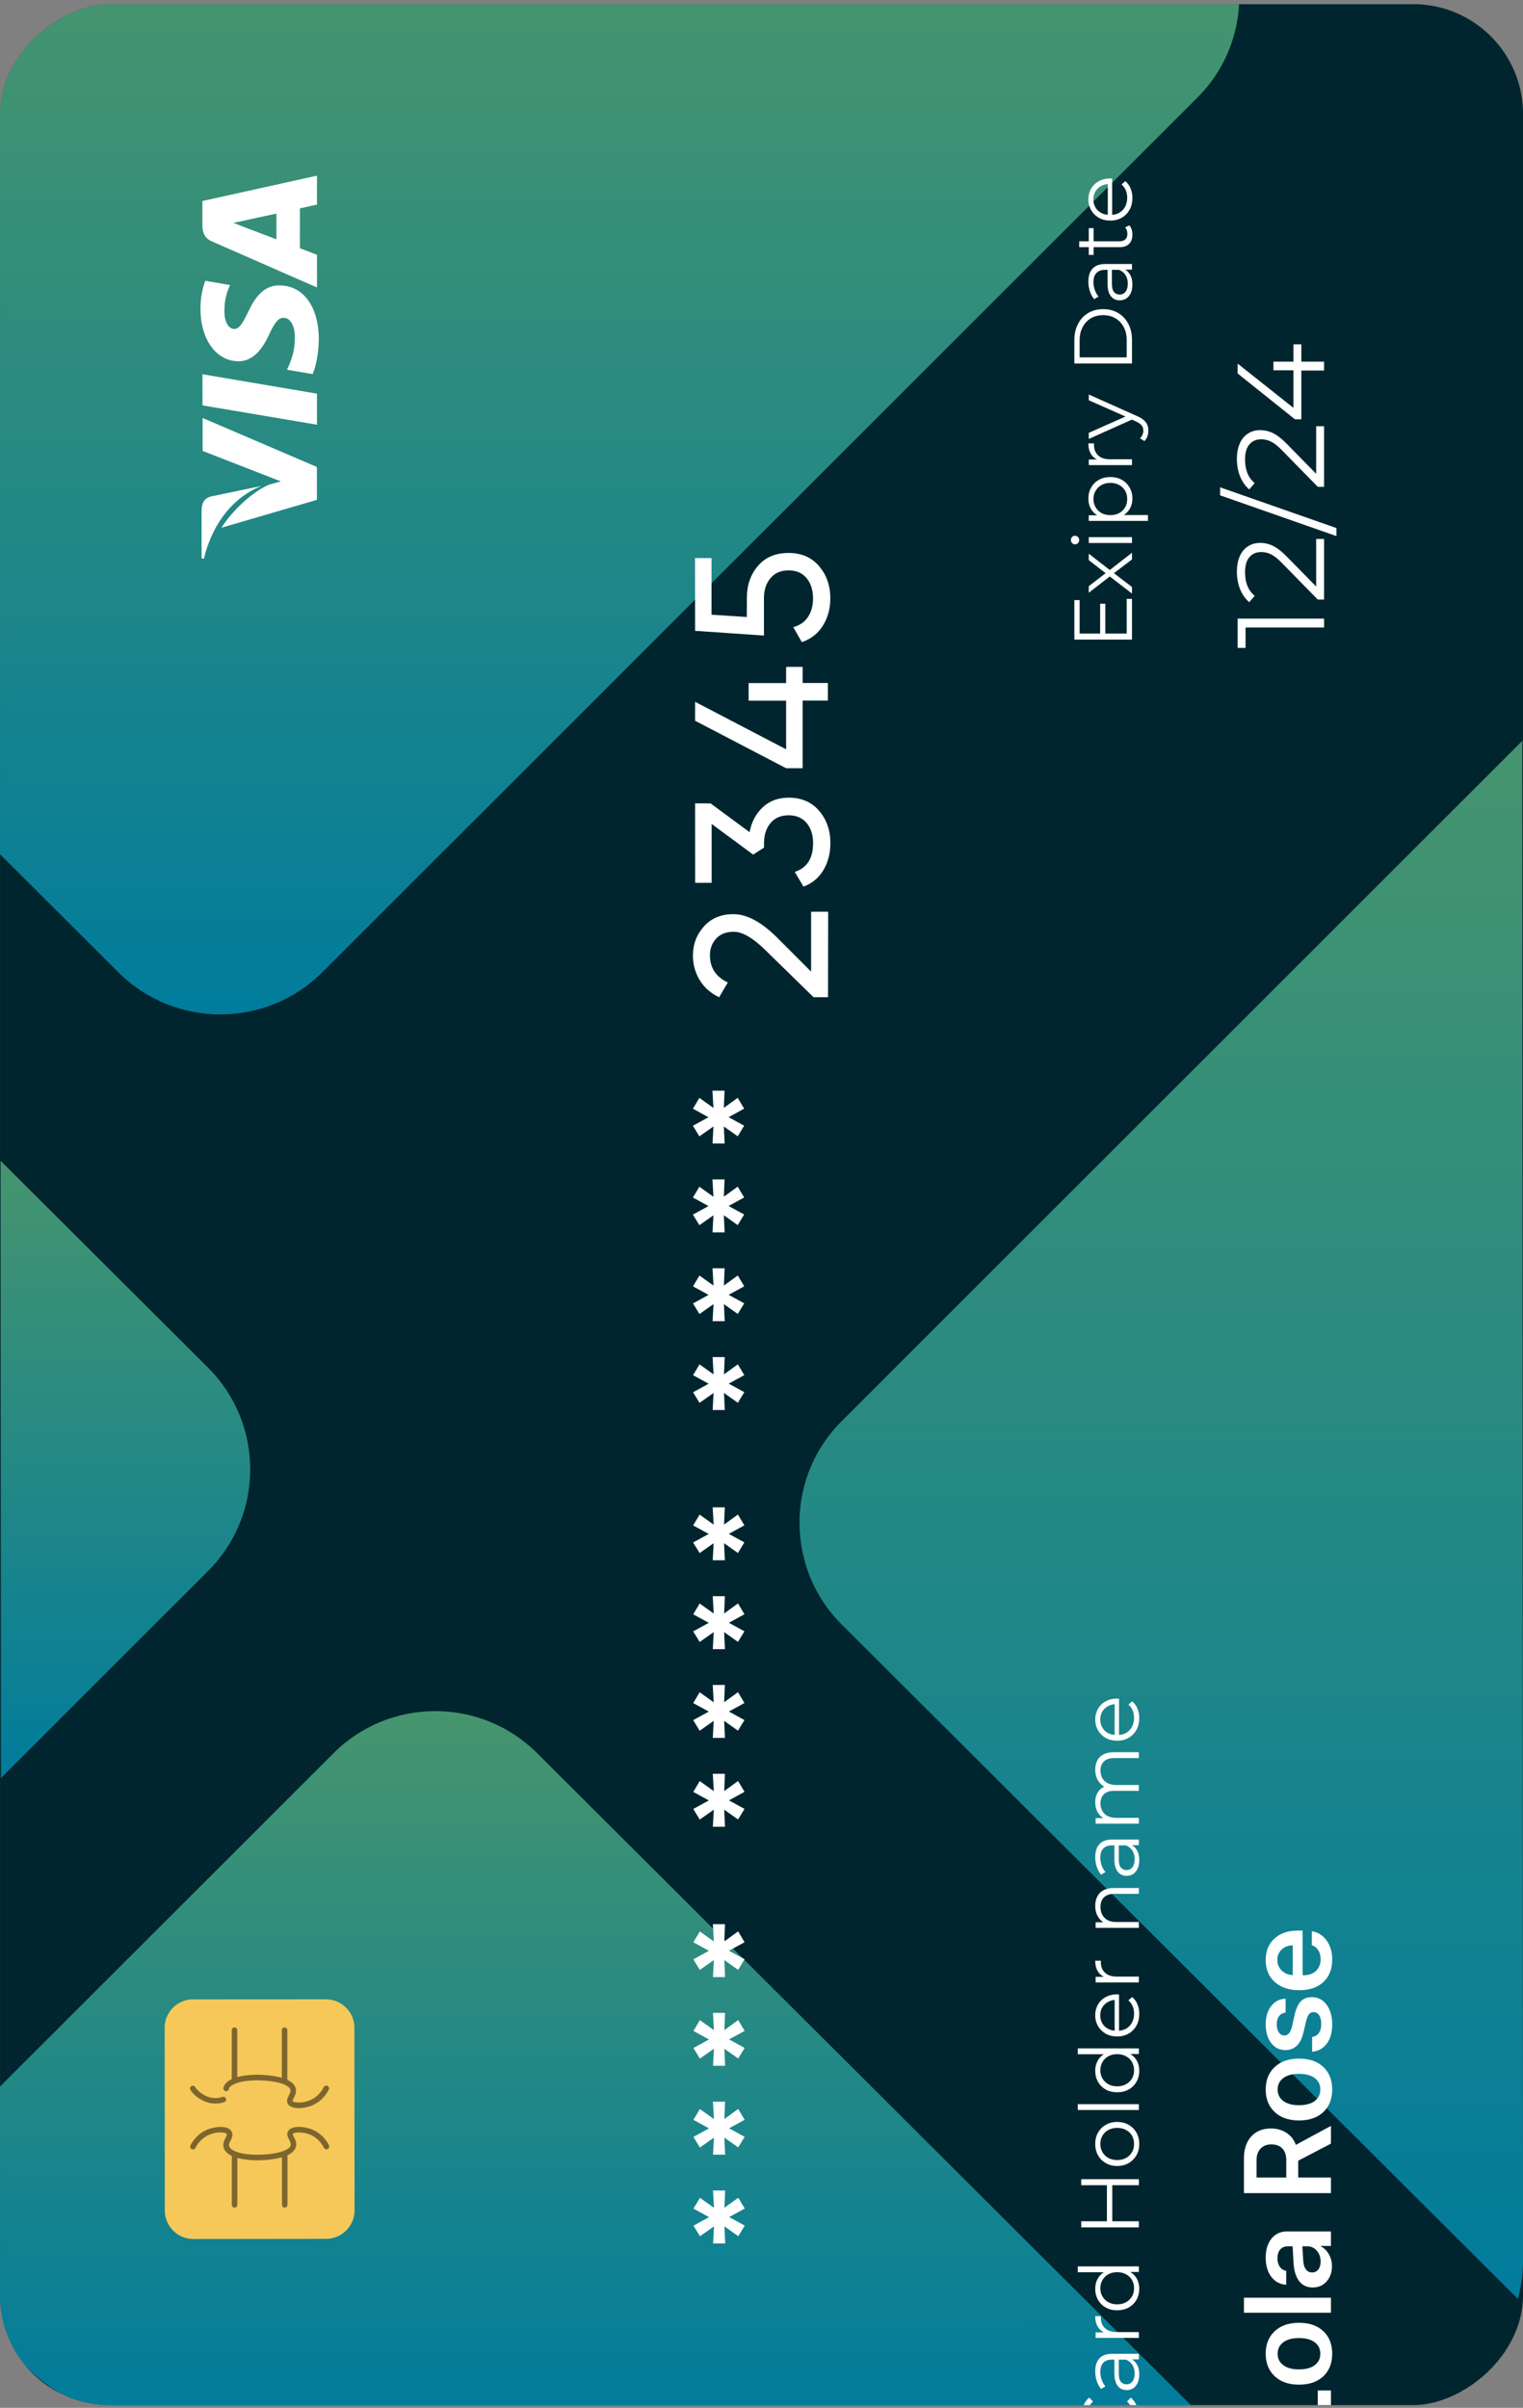 <svg width="222" height="351" viewBox="0 0 222 351" fill="none" xmlns="http://www.w3.org/2000/svg">
<rect x="0" y="0" width="222" height="351" fill="#808080" stroke="none"/>
<g clip-path="url(#clip0_271_159)">
<rect x="222.004" y="0.608" width="350" height="222" rx="16" transform="rotate(90 222.004 0.608)" fill="#00252E"/>
<path opacity="0.53" d="M221.889 108.002L222.004 329.566C222.004 331.487 221.743 333.357 221.251 335.122L122.712 236.834C119.763 233.9 117.86 230.318 117.054 226.548C115.527 219.802 117.41 212.419 122.702 207.156L221.889 108.002Z" fill="url(#paint0_linear_271_159)"/>
<path opacity="0.53" d="M78.314 255.587L174.5 351.524L19.162 351.608C7.584 351.618 -1.807 342.241 -1.818 330.691L-1.828 305.994L48.592 255.597C56.78 247.389 70.104 247.379 78.314 255.587Z" fill="url(#paint1_linear_271_159)"/>
<path opacity="0.53" d="M0.088 169.217L30.302 199.344C38.523 207.531 38.533 220.836 30.323 229.023L0.14 259.192L0.088 169.217Z" fill="url(#paint2_linear_271_159)"/>
<path opacity="0.53" d="M19.963 -1.298L180.635 -1.381C180.855 4.247 178.826 9.959 174.506 14.262L46.998 141.716C38.798 149.924 25.464 149.934 17.254 141.737L-0.943 123.587L-0.996 19.65C-0.996 15.525 0.207 11.651 2.299 8.414C6.011 2.566 12.527 -1.298 19.963 -1.298Z" fill="url(#paint3_linear_271_159)"/>
<path d="M29.502 29.304L29.502 32.805C29.502 33.9 29.806 34.723 30.883 35.189L46.206 41.909L46.206 37.14C46.206 37.14 44.151 36.349 43.716 36.186L43.716 30.377C44.292 30.236 46.206 29.824 46.206 29.824L46.206 25.608L29.502 29.304ZM40.29 34.886C39.333 34.517 35.603 33.108 35.603 33.108C35.603 33.108 34.624 32.718 34.026 32.49L35.461 32.187C35.461 32.187 39.442 31.309 40.29 31.136L40.29 34.886Z" fill="white"/>
<path d="M34.145 47.957C34.918 47.968 35.44 46.982 36.212 45.399C37.408 42.787 38.844 41.573 40.758 41.606C44.227 41.627 46.467 44.727 46.467 49.485C46.446 51.523 46.032 53.474 45.575 54.536L41.834 53.897L42.095 53.322C42.715 51.837 42.976 50.862 42.976 49.052C42.976 47.751 42.465 46.353 41.345 46.331C40.605 46.32 40.083 46.927 39.268 48.683C38.474 50.417 37.136 52.694 34.744 52.661C31.503 52.639 29.219 49.474 29.219 44.998C29.219 43.242 29.589 41.822 29.926 40.934L33.536 41.551L33.352 41.963C33.014 42.809 32.699 43.882 32.71 45.367C32.699 47.133 33.45 47.957 34.145 47.957Z" fill="white"/>
<path d="M29.513 54.558L46.206 57.387L46.206 61.917L42.965 61.364L37.636 60.465L29.523 59.099L29.513 54.558Z" fill="white"/>
<path d="M38.115 70.838C34.254 72.355 31.046 75.975 29.719 81.448L29.382 81.394L29.382 74.36C29.426 73.406 29.719 72.637 30.741 72.376L38.115 70.838Z" fill="white"/>
<path d="M29.534 60.931L46.195 68.074L46.195 72.864L32.275 76.929C34.156 74.013 37.136 71.531 39.203 70.653L40.932 70.176L29.534 65.732L29.534 60.931Z" fill="white"/>
<path d="M28.148 291.459L47.506 291.448C49.79 291.448 51.66 293.313 51.66 295.578L51.682 322.219C51.682 324.506 49.811 326.37 47.538 326.37L28.18 326.392C25.886 326.392 24.026 324.528 24.026 322.252L24.004 295.6C24.004 293.323 25.853 291.459 28.148 291.459Z" fill="#F6C859"/>
<path d="M47.984 312.92C47.984 313.071 47.908 313.212 47.767 313.277C47.571 313.375 47.321 313.299 47.223 313.104C46.919 312.518 46.353 311.727 45.385 311.261C44.145 310.676 42.797 310.828 42.677 311.077C42.645 311.142 42.775 311.38 42.851 311.532C43.047 311.912 43.319 312.443 43.101 313.05C42.895 313.646 42.362 313.938 42.101 314.079C40.415 315.001 36.043 315.282 33.868 314.318C33.15 313.993 32.715 313.559 32.585 313.017C32.454 312.464 32.683 312.009 32.879 311.651C33.031 311.359 33.096 311.207 33.042 311.109C32.813 310.73 31.421 310.741 30.323 311.272C29.344 311.738 28.779 312.529 28.485 313.115C28.387 313.31 28.137 313.396 27.941 313.288C27.745 313.19 27.658 312.941 27.767 312.746C28.126 312.052 28.8 311.099 29.986 310.546C31.149 309.993 33.161 309.733 33.749 310.698C34.042 311.185 33.803 311.651 33.618 312.02C33.477 312.302 33.335 312.573 33.401 312.833C33.488 313.19 33.89 313.429 34.216 313.581C36.119 314.426 40.252 314.177 41.731 313.375C41.981 313.234 42.253 313.071 42.351 312.789C42.449 312.518 42.329 312.258 42.144 311.901C41.959 311.543 41.764 311.153 41.959 310.73C42.405 309.82 44.352 309.885 45.744 310.535C46.929 311.099 47.604 312.042 47.963 312.735C47.974 312.8 47.984 312.865 47.984 312.92Z" fill="#7D662D"/>
<path d="M34.597 314.144L34.597 321.417C34.597 321.645 34.412 321.818 34.194 321.818C33.977 321.818 33.792 321.645 33.792 321.428L33.792 314.155C33.792 313.928 33.977 313.754 34.194 313.754C34.412 313.743 34.597 313.917 34.597 314.144Z" fill="#7D662D"/>
<path d="M41.905 314.144L41.905 321.417C41.905 321.645 41.72 321.818 41.503 321.818C41.274 321.818 41.1 321.634 41.1 321.417L41.1 314.144C41.1 313.917 41.285 313.743 41.503 313.743C41.72 313.733 41.905 313.917 41.905 314.144Z" fill="#7D662D"/>
<path d="M47.974 304.433C47.974 304.498 47.963 304.563 47.93 304.617C47.571 305.311 46.897 306.265 45.711 306.818C44.319 307.479 42.373 307.533 41.927 306.633C41.72 306.211 41.927 305.81 42.101 305.463C42.286 305.094 42.405 304.834 42.307 304.574C42.199 304.271 41.883 304.097 41.688 303.989C40.209 303.187 36.065 302.948 34.173 303.794C33.846 303.945 33.433 304.184 33.357 304.541C33.303 304.758 33.085 304.899 32.868 304.845C32.65 304.791 32.52 304.574 32.563 304.357C32.694 303.815 33.118 303.382 33.836 303.057C36.011 302.081 40.393 302.363 42.068 303.284C42.329 303.425 42.862 303.718 43.069 304.314C43.286 304.921 43.014 305.452 42.819 305.831C42.742 305.983 42.623 306.221 42.645 306.286C42.764 306.525 44.113 306.688 45.352 306.091C46.331 305.625 46.897 304.834 47.191 304.249C47.288 304.054 47.538 303.967 47.734 304.075C47.897 304.14 47.974 304.281 47.974 304.433Z" fill="#7D662D"/>
<path d="M32.965 306.059C32.965 306.232 32.857 306.384 32.694 306.438C30.084 307.305 28.072 305.278 27.745 304.628C27.637 304.433 27.724 304.184 27.919 304.086C28.115 303.989 28.365 304.064 28.463 304.26C28.615 304.552 30.214 306.416 32.433 305.679C32.65 305.604 32.879 305.723 32.944 305.94C32.965 305.972 32.965 306.015 32.965 306.059Z" fill="#7D662D"/>
<path d="M34.586 295.946L34.586 303.219C34.586 303.447 34.401 303.62 34.184 303.62C33.966 303.62 33.781 303.436 33.781 303.219L33.781 295.946C33.781 295.719 33.966 295.545 34.184 295.545C34.401 295.545 34.586 295.73 34.586 295.946Z" fill="#7D662D"/>
<path d="M41.883 295.946L41.883 303.219C41.883 303.447 41.698 303.62 41.481 303.62C41.253 303.62 41.079 303.436 41.079 303.219L41.079 295.946C41.079 295.719 41.263 295.545 41.481 295.545C41.709 295.545 41.883 295.719 41.883 295.946Z" fill="#7D662D"/>
<path d="M103.933 319.319L105.7 319.319L105.596 321.836L107.614 320.374L108.555 321.951L106.286 323.194L108.555 324.436L107.614 325.982L105.596 324.551L105.711 327.037L103.943 327.037L104.079 324.551L102.029 325.992L101.088 324.447L103.357 323.204L101.088 321.961L102.029 320.385L104.079 321.847L103.933 319.319Z" fill="white"/>
<path d="M103.922 306.38L105.69 306.38L105.585 308.897L107.603 307.435L108.545 309.012L106.275 310.255L108.545 311.497L107.603 313.043L105.585 311.612L105.7 314.098L103.933 314.098L104.069 311.612L102.019 313.053L101.077 311.508L103.347 310.265L101.077 309.022L102.019 307.446L104.069 308.908L103.922 306.38Z" fill="white"/>
<path d="M103.922 293.432L105.69 293.432L105.585 295.938L107.604 294.476L108.545 296.053L106.275 297.295L108.545 298.538L107.604 300.084L105.585 298.653L105.7 301.138L103.933 301.138L104.069 298.653L102.019 300.094L101.077 298.549L103.347 297.306L101.077 296.063L102.019 294.486L104.069 295.948L103.922 293.432Z" fill="white"/>
<path d="M103.912 280.493L105.679 280.493L105.575 283.01L107.593 281.548L108.534 283.125L106.265 284.367L108.534 285.61L107.593 287.155L105.575 285.725L105.69 288.21L103.922 288.21L104.058 285.725L102.008 287.166L101.067 285.62L103.337 284.378L101.067 283.135L102.008 281.558L104.058 283.02L103.912 280.493Z" fill="white"/>
<path d="M103.901 258.574L105.669 258.574L105.564 261.091L107.583 259.629L108.524 261.205L106.254 262.448L108.524 263.691L107.583 265.236L105.564 263.806L105.679 266.291L103.912 266.291L104.048 263.806L101.998 265.247L101.057 263.701L103.326 262.459L101.057 261.216L101.998 259.639L104.048 261.101L103.901 258.574Z" fill="white"/>
<path d="M103.891 245.625L105.658 245.625L105.554 248.141L107.572 246.679L108.513 248.256L106.244 249.499L108.513 250.742L107.572 252.287L105.554 250.856L105.669 253.342L103.901 253.342L104.037 250.856L101.987 252.298L101.046 250.752L103.316 249.509L101.046 248.267L101.987 246.69L104.037 248.152L103.891 245.625Z" fill="white"/>
<path d="M103.891 232.686L105.658 232.686L105.554 235.203L107.572 233.741L108.513 235.318L106.244 236.561L108.513 237.803L107.572 239.349L105.554 237.918L105.669 240.404L103.901 240.404L104.037 237.918L101.987 239.359L101.046 237.814L103.316 236.571L101.046 235.328L101.987 233.752L104.037 235.214L103.891 232.686Z" fill="white"/>
<path d="M103.88 219.737L105.648 219.737L105.543 222.243L107.562 220.781L108.503 222.358L106.233 223.601L108.503 224.843L107.562 226.389L105.543 224.958L105.658 227.444L103.891 227.444L104.027 224.958L101.977 226.399L101.036 224.854L103.305 223.611L101.036 222.368L101.977 220.792L104.027 222.254L103.88 219.737Z" fill="white"/>
<path d="M103.87 197.828L105.637 197.828L105.533 200.345L107.551 198.883L108.492 200.46L106.223 201.702L108.492 202.945L107.551 204.491L105.533 203.06L105.648 205.545L103.88 205.545L104.016 203.06L101.966 204.501L101.025 202.956L103.295 201.713L101.025 200.47L101.966 198.893L104.016 200.355L103.87 197.828Z" fill="white"/>
<path d="M103.859 184.879L105.627 184.879L105.522 187.396L107.541 185.934L108.482 187.511L106.213 188.753L108.482 189.996L107.541 191.541L105.522 190.111L105.637 192.596L103.87 192.596L104.006 190.111L101.956 191.552L101.015 190.006L103.284 188.764L101.015 187.521L101.956 185.944L104.006 187.406L103.859 184.879Z" fill="white"/>
<path d="M103.849 171.93L105.616 171.93L105.512 174.447L107.53 172.985L108.472 174.562L106.202 175.804L108.472 177.047L107.53 178.592L105.512 177.162L105.627 179.647L103.859 179.647L103.995 177.162L101.945 178.603L101.004 177.057L103.274 175.815L101.004 174.572L101.945 172.995L103.995 174.457L103.849 171.93Z" fill="white"/>
<path d="M103.849 158.992L105.616 158.992L105.512 161.498L107.53 160.036L108.472 161.613L106.202 162.856L108.472 164.098L107.53 165.644L105.512 164.213L105.627 166.698L103.859 166.698L103.995 164.213L101.945 165.654L101.004 164.109L103.274 162.866L101.004 161.623L101.945 160.046L103.995 161.508L103.849 158.992Z" fill="white"/>
<path d="M120.697 145.374L118.595 145.374L111.63 138.566C109.8 136.749 108.241 135.83 106.934 135.83C105.846 135.83 104.999 136.164 104.393 136.822C103.786 137.48 103.483 138.294 103.483 139.255C103.483 141.082 104.351 142.398 106.087 143.223L104.822 145.374C103.567 144.769 102.615 143.923 101.977 142.847C101.328 141.772 101.004 140.581 101.004 139.276C101.004 137.657 101.538 136.247 102.604 135.057C103.671 133.856 105.114 133.261 106.913 133.261C108.869 133.261 111.002 134.409 113.303 136.707L118.229 141.636L118.229 132.906L120.718 132.906L120.697 145.374Z" fill="white"/>
<path d="M109.267 121.314C109.538 119.842 110.176 118.63 111.17 117.69C112.164 116.75 113.429 116.281 114.956 116.281C116.838 116.281 118.324 116.928 119.411 118.212C120.499 119.497 121.043 121.063 121.043 122.901C121.043 124.374 120.708 125.679 120.039 126.817C119.369 127.956 118.397 128.77 117.121 129.25L115.845 127.099C117.633 126.525 118.522 125.126 118.522 122.901C118.522 121.711 118.208 120.729 117.581 119.977C116.953 119.225 116.075 118.849 114.956 118.849C113.837 118.849 112.948 119.225 112.32 119.977C111.682 120.729 111.369 121.711 111.369 122.901L111.369 123.559L109.789 124.583L103.734 120.113L103.734 128.697L101.329 128.697L101.318 117.106L103.577 117.116L109.267 121.314Z" fill="white"/>
<path d="M114.59 97.212L116.995 97.212L116.995 99.562L120.677 99.562L120.677 102.131L116.995 102.131L116.995 111.989L114.59 111.989L101.318 105.065L101.318 102.308L114.59 109.232L114.59 102.141L109.12 102.141L109.12 99.572L114.59 99.572L114.59 97.212Z" fill="white"/>
<path d="M108.869 87.124C108.869 85.297 109.403 83.762 110.48 82.498C111.557 81.235 113.042 80.608 114.945 80.608C116.828 80.608 118.313 81.256 119.401 82.54C120.488 83.825 121.032 85.391 121.032 87.229C121.032 88.701 120.677 90.017 119.965 91.176C119.254 92.335 118.229 93.15 116.88 93.609L115.636 91.427C116.577 91.166 117.288 90.675 117.78 89.933C118.271 89.192 118.512 88.294 118.512 87.229C118.512 86.017 118.198 85.025 117.571 84.273C116.943 83.522 116.065 83.146 114.945 83.146C113.826 83.146 112.937 83.522 112.31 84.284C111.672 85.036 111.358 86.007 111.358 87.187L111.358 92.649L101.318 91.959L101.308 81.36L103.713 81.36L103.713 89.61L108.859 89.944L108.869 87.124Z" fill="white"/>
<path d="M193.004 91.476L180.944 91.476L181.556 90.9L181.556 94.446L180.404 94.446L180.404 90.18L193.004 90.18L193.004 91.476ZM193.004 87.402L192.086 87.402L186.956 82.164C186.488 81.684 186.08 81.324 185.732 81.084C185.372 80.844 185.036 80.682 184.724 80.598C184.412 80.514 184.118 80.472 183.842 80.472C183.11 80.472 182.534 80.724 182.114 81.228C181.694 81.72 181.484 82.452 181.484 83.424C181.484 84.168 181.598 84.828 181.826 85.404C182.054 85.968 182.408 86.454 182.888 86.862L182.096 87.78C181.52 87.288 181.076 86.658 180.764 85.89C180.452 85.122 180.296 84.264 180.296 83.316C180.296 82.464 180.434 81.726 180.71 81.102C180.974 80.478 181.364 79.998 181.88 79.662C182.396 79.314 183.002 79.14 183.698 79.14C184.106 79.14 184.508 79.2 184.904 79.32C185.3 79.428 185.72 79.632 186.164 79.932C186.596 80.22 187.088 80.646 187.64 81.21L192.356 86.016L191.852 86.376L191.852 78.564L193.004 78.564L193.004 87.402ZM194.804 78.148L177.848 72.208L177.848 71.038L194.804 76.978L194.804 78.148ZM193.004 70.966L192.086 70.966L186.956 65.728C186.488 65.249 186.08 64.888 185.732 64.648C185.372 64.409 185.036 64.246 184.724 64.162C184.412 64.079 184.118 64.037 183.842 64.037C183.11 64.037 182.534 64.288 182.114 64.793C181.694 65.284 181.484 66.016 181.484 66.989C181.484 67.733 181.598 68.392 181.826 68.969C182.054 69.532 182.408 70.019 182.888 70.427L182.096 71.344C181.52 70.853 181.076 70.222 180.764 69.454C180.452 68.686 180.296 67.829 180.296 66.88C180.296 66.028 180.434 65.29 180.71 64.666C180.974 64.043 181.364 63.562 181.88 63.227C182.396 62.879 183.002 62.705 183.698 62.705C184.106 62.705 184.508 62.764 184.904 62.885C185.3 62.992 185.72 63.197 186.164 63.496C186.596 63.785 187.088 64.21 187.64 64.775L192.356 69.581L191.852 69.941L191.852 62.129L193.004 62.129L193.004 70.966ZM189.692 61.122L188.756 61.122L180.404 54.444L180.404 53.004L188.756 59.628L188.54 60.33L188.54 50.196L189.692 50.196L189.692 61.122ZM193.004 54.012L189.692 54.012L188.54 53.976L185.624 53.976L185.624 52.716L193.004 52.716L193.004 54.012Z" fill="white"/>
<path d="M160.36 92.448L160.36 88.008L161.116 88.008L161.116 92.448L160.36 92.448ZM164.236 92.352L164.236 87.3L165.004 87.3L165.004 93.24L156.604 93.24L156.604 87.48L157.372 87.48L157.372 92.352L164.236 92.352ZM165.004 86.528L161.548 83.864L161.968 83.876L158.704 86.408L158.704 85.448L161.404 83.372L161.392 83.732L158.704 81.656L158.704 80.72L162.004 83.276L161.548 83.264L165.004 80.576L165.004 81.548L162.124 83.744L162.172 83.408L165.004 85.568L165.004 86.528ZM165.004 79.158L158.704 79.158L158.704 78.306L165.004 78.306L165.004 79.158ZM157.312 78.726C157.312 78.902 157.252 79.05 157.132 79.17C157.012 79.29 156.868 79.35 156.7 79.35C156.532 79.35 156.392 79.29 156.28 79.17C156.16 79.05 156.1 78.902 156.1 78.726C156.1 78.55 156.156 78.402 156.268 78.282C156.38 78.162 156.52 78.102 156.688 78.102C156.864 78.102 157.012 78.162 157.132 78.282C157.252 78.394 157.312 78.542 157.312 78.726ZM165.064 72.683C165.064 73.228 164.94 73.719 164.692 74.159C164.436 74.6 164.072 74.951 163.6 75.216C163.12 75.472 162.536 75.6 161.848 75.6C161.16 75.6 160.58 75.472 160.108 75.216C159.628 74.96 159.264 74.612 159.016 74.171C158.768 73.731 158.644 73.236 158.644 72.683C158.644 72.084 158.78 71.547 159.052 71.076C159.316 70.596 159.692 70.219 160.18 69.948C160.66 69.675 161.216 69.54 161.848 69.54C162.488 69.54 163.048 69.675 163.528 69.948C164.008 70.219 164.384 70.596 164.656 71.076C164.928 71.547 165.064 72.084 165.064 72.683ZM167.332 75.936L158.704 75.936L158.704 75.12L160.6 75.12L161.86 75.204L163.132 75.084L167.332 75.084L167.332 75.936ZM164.308 72.743C164.308 72.296 164.208 71.895 164.008 71.543C163.8 71.192 163.512 70.912 163.144 70.704C162.768 70.496 162.336 70.391 161.848 70.391C161.36 70.391 160.932 70.496 160.564 70.704C160.196 70.912 159.908 71.192 159.7 71.543C159.492 71.895 159.388 72.296 159.388 72.743C159.388 73.192 159.492 73.596 159.7 73.956C159.908 74.308 160.196 74.588 160.564 74.796C160.932 74.996 161.36 75.096 161.848 75.096C162.336 75.096 162.768 74.996 163.144 74.796C163.512 74.588 163.8 74.308 164.008 73.956C164.208 73.596 164.308 73.192 164.308 72.743ZM165.004 67.803L158.704 67.803L158.704 66.987L160.42 66.987L160.12 67.071C159.64 66.895 159.276 66.599 159.028 66.183C158.772 65.767 158.644 65.251 158.644 64.635L159.472 64.635C159.472 64.667 159.472 64.699 159.472 64.731C159.464 64.763 159.46 64.795 159.46 64.827C159.46 65.491 159.664 66.011 160.072 66.387C160.472 66.763 161.044 66.951 161.788 66.951L165.004 66.951L165.004 67.803ZM167.392 62.763C167.392 63.059 167.344 63.343 167.248 63.614C167.152 63.879 167.008 64.106 166.816 64.299L166.18 63.903C166.332 63.742 166.448 63.571 166.528 63.386C166.616 63.194 166.66 62.983 166.66 62.751C166.66 62.471 166.58 62.23 166.42 62.031C166.268 61.822 165.996 61.627 165.604 61.443L164.68 61.035L164.548 60.938L158.704 58.346L158.704 57.507L165.76 60.663C166.168 60.839 166.492 61.035 166.732 61.251C166.972 61.459 167.14 61.687 167.236 61.934C167.34 62.182 167.392 62.459 167.392 62.763ZM165.184 61.083L158.704 63.986L158.704 63.099L164.488 60.531L165.184 61.083ZM165.004 52.986L156.604 52.986L156.604 49.566C156.604 48.67 156.784 47.886 157.144 47.214C157.496 46.534 157.988 46.006 158.62 45.63C159.252 45.254 159.98 45.066 160.804 45.066C161.628 45.066 162.356 45.254 162.988 45.63C163.62 46.006 164.116 46.534 164.476 47.214C164.828 47.886 165.004 48.67 165.004 49.566L165.004 52.986ZM164.236 52.098L164.236 49.614C164.236 48.87 164.092 48.226 163.804 47.682C163.508 47.13 163.104 46.702 162.592 46.398C162.072 46.094 161.476 45.942 160.804 45.942C160.124 45.942 159.528 46.094 159.016 46.398C158.504 46.702 158.104 47.13 157.816 47.682C157.52 48.226 157.372 48.87 157.372 49.614L157.372 52.098L164.236 52.098ZM165.004 39.304L163.612 39.304L163.384 39.34L161.056 39.34C160.52 39.34 160.108 39.492 159.82 39.796C159.532 40.092 159.388 40.536 159.388 41.128C159.388 41.536 159.456 41.924 159.592 42.292C159.728 42.66 159.908 42.972 160.132 43.228L159.496 43.612C159.224 43.292 159.016 42.908 158.872 42.46C158.72 42.012 158.644 41.54 158.644 41.044C158.644 40.228 158.848 39.6 159.256 39.16C159.656 38.712 160.268 38.488 161.092 38.488L165.004 38.488L165.004 39.304ZM165.064 41.476C165.064 41.948 164.988 42.36 164.836 42.712C164.676 43.056 164.46 43.32 164.188 43.504C163.908 43.688 163.588 43.78 163.228 43.78C162.9 43.78 162.604 43.704 162.34 43.552C162.068 43.392 161.852 43.136 161.692 42.784C161.524 42.424 161.44 41.944 161.44 41.344L161.44 39.172L162.076 39.172L162.076 41.32C162.076 41.928 162.184 42.352 162.4 42.592C162.616 42.824 162.884 42.94 163.204 42.94C163.564 42.94 163.852 42.8 164.068 42.52C164.284 42.24 164.392 41.848 164.392 41.344C164.392 40.864 164.284 40.452 164.068 40.108C163.844 39.756 163.524 39.5 163.108 39.34L163.696 39.148C164.112 39.308 164.444 39.588 164.692 39.988C164.94 40.38 165.064 40.876 165.064 41.476ZM165.064 34.182C165.064 34.774 164.904 35.23 164.584 35.55C164.264 35.87 163.812 36.03 163.228 36.03L157.312 36.03L157.312 35.178L163.18 35.178C163.548 35.178 163.832 35.086 164.032 34.902C164.232 34.71 164.332 34.438 164.332 34.086C164.332 33.71 164.224 33.398 164.008 33.15L164.62 32.85C164.772 33.018 164.884 33.222 164.956 33.462C165.028 33.694 165.064 33.934 165.064 34.182ZM159.412 37.158L158.704 37.158L158.704 33.258L159.412 33.258L159.412 37.158ZM165.064 28.846C165.064 29.502 164.928 30.078 164.656 30.573C164.376 31.07 163.996 31.457 163.516 31.738C163.028 32.017 162.472 32.157 161.848 32.157C161.224 32.157 160.672 32.026 160.192 31.762C159.712 31.489 159.336 31.122 159.064 30.657C158.784 30.186 158.644 29.657 158.644 29.073C158.644 28.482 158.78 27.957 159.052 27.502C159.316 27.038 159.692 26.674 160.18 26.41C160.66 26.145 161.216 26.014 161.848 26.014C161.888 26.014 161.932 26.017 161.98 26.026C162.02 26.026 162.064 26.026 162.112 26.026L162.112 31.509L161.476 31.509L161.476 26.482L161.728 26.817C161.272 26.817 160.868 26.918 160.516 27.117C160.156 27.309 159.876 27.573 159.676 27.91C159.476 28.245 159.376 28.634 159.376 29.073C159.376 29.506 159.476 29.893 159.676 30.238C159.876 30.581 160.156 30.849 160.516 31.041C160.876 31.233 161.288 31.329 161.752 31.329L161.884 31.329C162.364 31.329 162.788 31.226 163.156 31.017C163.516 30.802 163.8 30.506 164.008 30.13C164.208 29.745 164.308 29.309 164.308 28.822C164.308 28.438 164.24 28.081 164.104 27.753C163.968 27.418 163.76 27.13 163.48 26.89L164.032 26.41C164.368 26.689 164.624 27.041 164.8 27.465C164.976 27.881 165.064 28.341 165.064 28.846Z" fill="white"/>
<path d="M192.088 348.467L194.004 348.467L194.004 356.492L181.322 356.492L181.322 354.224L192.088 354.224L192.088 348.467ZM192.897 339.828C193.758 340.642 194.189 341.738 194.189 343.115C194.189 344.492 193.758 345.587 192.897 346.402C192.03 347.216 190.846 347.624 189.346 347.624C187.852 347.624 186.671 347.213 185.804 346.393C184.931 345.573 184.494 344.48 184.494 343.115C184.494 341.744 184.931 340.651 185.804 339.836C186.671 339.016 187.852 338.606 189.346 338.606C190.846 338.606 192.03 339.013 192.897 339.828ZM191.64 344.785C192.185 344.375 192.457 343.818 192.457 343.115C192.457 342.412 192.185 341.855 191.64 341.445C191.095 341.035 190.33 340.83 189.346 340.83C188.367 340.83 187.606 341.035 187.061 341.445C186.51 341.855 186.235 342.412 186.235 343.115C186.235 343.812 186.51 344.369 187.061 344.785C187.606 345.195 188.367 345.4 189.346 345.4C190.33 345.4 191.095 345.195 191.64 344.785ZM194.004 337.138L181.322 337.138L181.322 334.95L194.004 334.95L194.004 337.138ZM192.501 329.685C192.501 329.058 192.317 328.531 191.948 328.103C191.573 327.669 191.107 327.453 190.55 327.453L189.838 327.453L189.97 329.606C190.005 330.133 190.137 330.543 190.366 330.836C190.588 331.124 190.884 331.267 191.253 331.267C191.634 331.267 191.939 331.124 192.167 330.836C192.39 330.543 192.501 330.16 192.501 329.685ZM194.154 330.344C194.154 331.252 193.893 332 193.371 332.585C192.85 333.166 192.173 333.456 191.341 333.456C190.515 333.456 189.862 333.151 189.381 332.542C188.901 331.926 188.625 331.05 188.555 329.914L188.414 327.453L187.746 327.453C187.26 327.453 186.882 327.608 186.613 327.918C186.343 328.223 186.208 328.648 186.208 329.193C186.208 329.703 186.323 330.119 186.551 330.441C186.78 330.763 187.09 330.959 187.483 331.03L187.483 333.06C186.598 333.013 185.88 332.635 185.329 331.926C184.773 331.211 184.494 330.271 184.494 329.105C184.494 327.951 184.776 327.028 185.338 326.336C185.901 325.639 186.651 325.291 187.588 325.291L194.004 325.291L194.004 327.4L192.519 327.4L192.519 327.444C193.017 327.708 193.415 328.106 193.714 328.639C194.007 329.172 194.154 329.741 194.154 330.344ZM183.159 317.433L187.492 317.433L187.492 314.875C187.492 314.155 187.301 313.595 186.92 313.197C186.539 312.798 186.006 312.599 185.321 312.599C184.653 312.599 184.125 312.807 183.739 313.223C183.352 313.639 183.159 314.205 183.159 314.919L183.159 317.433ZM189.232 317.433L194.004 317.433L194.004 319.701L181.322 319.701L181.322 314.665C181.322 313.299 181.676 312.227 182.385 311.448C183.088 310.668 184.049 310.279 185.268 310.279C186.117 310.279 186.867 310.49 187.518 310.912C188.162 311.333 188.619 311.919 188.889 312.669L194.004 309.901L194.004 312.485L189.232 314.981L189.232 317.433ZM192.897 301.314C193.758 302.128 194.189 303.224 194.189 304.601C194.189 305.978 193.758 307.074 192.897 307.888C192.03 308.703 190.846 309.11 189.346 309.11C187.852 309.11 186.671 308.7 185.804 307.879C184.931 307.059 184.494 305.966 184.494 304.601C184.494 303.23 184.931 302.137 185.804 301.323C186.671 300.502 187.852 300.092 189.346 300.092C190.846 300.092 192.03 300.5 192.897 301.314ZM191.64 306.271C192.185 305.861 192.457 305.304 192.457 304.601C192.457 303.898 192.185 303.341 191.64 302.931C191.095 302.521 190.33 302.316 189.346 302.316C188.367 302.316 187.606 302.521 187.061 302.931C186.51 303.341 186.235 303.898 186.235 304.601C186.235 305.298 186.51 305.855 187.061 306.271C187.606 306.681 188.367 306.886 189.346 306.886C190.33 306.886 191.095 306.681 191.64 306.271ZM187.36 298.853C186.504 298.853 185.813 298.507 185.285 297.816C184.758 297.125 184.494 296.213 184.494 295.083C184.494 293.993 184.764 293.108 185.303 292.428C185.836 291.743 186.534 291.385 187.395 291.356L187.395 293.395C186.991 293.43 186.674 293.6 186.446 293.905C186.217 294.209 186.103 294.617 186.103 295.126C186.103 295.607 186.208 295.994 186.419 296.287C186.624 296.58 186.897 296.726 187.237 296.726C187.752 296.726 188.118 296.281 188.335 295.39L188.704 293.729C188.921 292.797 189.226 292.132 189.618 291.734C190.011 291.335 190.553 291.136 191.244 291.136C192.123 291.136 192.835 291.505 193.38 292.244C193.919 292.982 194.189 293.94 194.189 295.118C194.189 296.278 193.925 297.212 193.398 297.921C192.865 298.625 192.153 299.014 191.262 299.09L191.262 296.937C191.69 296.873 192.018 296.679 192.246 296.357C192.475 296.029 192.589 295.589 192.589 295.039C192.589 294.505 192.49 294.086 192.29 293.782C192.085 293.471 191.81 293.316 191.464 293.316C191.195 293.316 190.981 293.413 190.823 293.606C190.659 293.793 190.518 294.113 190.401 294.564L190.005 296.26C189.601 297.989 188.719 298.853 187.36 298.853ZM186.191 285.722C186.191 286.332 186.402 286.841 186.824 287.251C187.24 287.656 187.776 287.881 188.432 287.928L188.432 283.578C187.77 283.601 187.231 283.809 186.815 284.202C186.399 284.594 186.191 285.101 186.191 285.722ZM191.218 283.569L191.218 281.521C192.103 281.662 192.821 282.11 193.371 282.866C193.916 283.622 194.189 284.547 194.189 285.643C194.189 287.038 193.761 288.133 192.906 288.93C192.044 289.727 190.869 290.125 189.381 290.125C187.905 290.125 186.721 289.73 185.83 288.939C184.94 288.142 184.494 287.073 184.494 285.731C184.494 284.413 184.919 283.367 185.769 282.593C186.613 281.82 187.743 281.433 189.161 281.433L189.873 281.433L189.873 287.946L190.005 287.946C190.755 287.946 191.359 287.735 191.816 287.313C192.273 286.885 192.501 286.314 192.501 285.599C192.501 285.095 192.387 284.662 192.159 284.298C191.924 283.929 191.611 283.686 191.218 283.569Z" fill="white"/>
<path d="M166.076 352.592C166.076 353.224 165.972 353.808 165.764 354.344C165.548 354.88 165.248 355.344 164.864 355.736C164.48 356.128 164.028 356.436 163.508 356.66C162.988 356.876 162.42 356.984 161.804 356.984C161.188 356.984 160.62 356.876 160.1 356.66C159.58 356.436 159.128 356.128 158.744 355.736C158.36 355.336 158.064 354.868 157.856 354.332C157.64 353.796 157.532 353.212 157.532 352.58C157.532 351.972 157.636 351.4 157.844 350.864C158.044 350.328 158.348 349.876 158.756 349.508L159.32 350.072C158.968 350.416 158.716 350.796 158.564 351.212C158.404 351.628 158.324 352.076 158.324 352.556C158.324 353.06 158.412 353.528 158.588 353.96C158.756 354.392 159 354.768 159.32 355.088C159.632 355.408 160 355.66 160.424 355.844C160.84 356.02 161.3 356.108 161.804 356.108C162.308 356.108 162.772 356.02 163.196 355.844C163.612 355.66 163.98 355.408 164.3 355.088C164.612 354.768 164.856 354.392 165.032 353.96C165.2 353.528 165.284 353.06 165.284 352.556C165.284 352.076 165.204 351.628 165.044 351.212C164.884 350.796 164.628 350.416 164.276 350.072L164.84 349.508C165.248 349.876 165.556 350.328 165.764 350.864C165.972 351.4 166.076 351.976 166.076 352.592ZM166.004 343.941L164.612 343.941L164.384 343.977L162.056 343.977C161.52 343.977 161.108 344.129 160.82 344.433C160.532 344.729 160.388 345.173 160.388 345.765C160.388 346.173 160.456 346.561 160.592 346.929C160.728 347.297 160.908 347.609 161.132 347.865L160.496 348.249C160.224 347.929 160.016 347.545 159.872 347.097C159.72 346.649 159.644 346.177 159.644 345.681C159.644 344.865 159.848 344.237 160.256 343.797C160.656 343.349 161.268 343.125 162.092 343.125L166.004 343.125L166.004 343.941ZM166.064 346.113C166.064 346.585 165.988 346.997 165.836 347.349C165.676 347.693 165.46 347.957 165.188 348.141C164.908 348.325 164.588 348.417 164.228 348.417C163.9 348.417 163.604 348.341 163.34 348.189C163.068 348.029 162.852 347.773 162.692 347.421C162.524 347.061 162.44 346.581 162.44 345.981L162.44 343.809L163.076 343.809L163.076 345.957C163.076 346.565 163.184 346.989 163.4 347.229C163.616 347.461 163.884 347.577 164.204 347.577C164.564 347.577 164.852 347.437 165.068 347.157C165.284 346.877 165.392 346.485 165.392 345.981C165.392 345.501 165.284 345.089 165.068 344.745C164.844 344.393 164.524 344.137 164.108 343.977L164.696 343.785C165.112 343.945 165.444 344.225 165.692 344.625C165.94 345.017 166.064 345.513 166.064 346.113ZM166.004 340.811L159.704 340.811L159.704 339.995L161.42 339.995L161.12 340.079C160.64 339.903 160.276 339.607 160.028 339.191C159.772 338.775 159.644 338.259 159.644 337.643L160.472 337.643C160.472 337.675 160.472 337.707 160.472 337.739C160.464 337.771 160.46 337.803 160.46 337.835C160.46 338.499 160.664 339.019 161.072 339.395C161.472 339.771 162.044 339.959 162.788 339.959L166.004 339.959L166.004 340.811ZM166.064 333.638C166.064 334.238 165.928 334.778 165.656 335.258C165.384 335.73 165.008 336.102 164.528 336.374C164.04 336.646 163.48 336.782 162.848 336.782C162.208 336.782 161.648 336.646 161.168 336.374C160.688 336.102 160.316 335.73 160.052 335.258C159.78 334.778 159.644 334.238 159.644 333.638C159.644 333.086 159.768 332.594 160.016 332.162C160.264 331.722 160.628 331.374 161.108 331.118C161.58 330.854 162.16 330.722 162.848 330.722C163.528 330.722 164.108 330.85 164.588 331.106C165.068 331.362 165.436 331.71 165.692 332.15C165.94 332.582 166.064 333.078 166.064 333.638ZM165.308 333.578C165.308 333.13 165.208 332.73 165.008 332.378C164.8 332.018 164.512 331.738 164.144 331.538C163.768 331.33 163.336 331.226 162.848 331.226C162.352 331.226 161.92 331.33 161.552 331.538C161.184 331.738 160.9 332.018 160.7 332.378C160.492 332.73 160.388 333.13 160.388 333.578C160.388 334.018 160.492 334.414 160.7 334.766C160.9 335.118 161.184 335.398 161.552 335.606C161.92 335.814 162.352 335.918 162.848 335.918C163.336 335.918 163.768 335.814 164.144 335.606C164.512 335.398 164.8 335.118 165.008 334.766C165.208 334.414 165.308 334.018 165.308 333.578ZM166.004 331.202L164.108 331.202L162.836 331.118L161.564 331.238L157.1 331.238L157.1 330.386L166.004 330.386L166.004 331.202ZM157.604 318.549L157.604 317.673L166.004 317.673L166.004 318.549L157.604 318.549ZM166.004 323.805L166.004 324.693L157.604 324.693L157.604 323.805L166.004 323.805ZM162.128 318.465L162.128 323.901L161.348 323.901L161.348 318.465L162.128 318.465ZM166.064 312.543C166.064 313.151 165.928 313.699 165.656 314.187C165.376 314.667 164.996 315.047 164.516 315.327C164.028 315.607 163.472 315.747 162.848 315.747C162.216 315.747 161.66 315.607 161.18 315.327C160.7 315.047 160.324 314.667 160.052 314.187C159.78 313.707 159.644 313.159 159.644 312.543C159.644 311.919 159.78 311.367 160.052 310.887C160.324 310.399 160.7 310.019 161.18 309.747C161.66 309.467 162.216 309.327 162.848 309.327C163.472 309.327 164.028 309.467 164.516 309.747C164.996 310.019 165.376 310.399 165.656 310.887C165.928 311.375 166.064 311.927 166.064 312.543ZM165.308 312.543C165.308 312.087 165.208 311.683 165.008 311.331C164.8 310.979 164.512 310.703 164.144 310.503C163.768 310.295 163.336 310.191 162.848 310.191C162.352 310.191 161.92 310.295 161.552 310.503C161.184 310.703 160.9 310.979 160.7 311.331C160.492 311.683 160.388 312.083 160.388 312.531C160.388 312.979 160.492 313.379 160.7 313.731C160.9 314.083 161.184 314.363 161.552 314.571C161.92 314.779 162.352 314.883 162.848 314.883C163.336 314.883 163.768 314.779 164.144 314.571C164.512 314.363 164.8 314.083 165.008 313.731C165.208 313.379 165.308 312.983 165.308 312.543ZM166.004 307.588L157.1 307.588L157.1 306.736L166.004 306.736L166.004 307.588ZM166.064 301.857C166.064 302.457 165.928 302.997 165.656 303.477C165.384 303.949 165.008 304.321 164.528 304.593C164.04 304.865 163.48 305.001 162.848 305.001C162.208 305.001 161.648 304.865 161.168 304.593C160.688 304.321 160.316 303.949 160.052 303.477C159.78 302.997 159.644 302.457 159.644 301.857C159.644 301.305 159.768 300.813 160.016 300.381C160.264 299.941 160.628 299.593 161.108 299.337C161.58 299.073 162.16 298.941 162.848 298.941C163.528 298.941 164.108 299.069 164.588 299.325C165.068 299.581 165.436 299.929 165.692 300.369C165.94 300.801 166.064 301.297 166.064 301.857ZM165.308 301.797C165.308 301.349 165.208 300.949 165.008 300.597C164.8 300.237 164.512 299.957 164.144 299.757C163.768 299.549 163.336 299.445 162.848 299.445C162.352 299.445 161.92 299.549 161.552 299.757C161.184 299.957 160.9 300.237 160.7 300.597C160.492 300.949 160.388 301.349 160.388 301.797C160.388 302.237 160.492 302.633 160.7 302.985C160.9 303.337 161.184 303.617 161.552 303.825C161.92 304.033 162.352 304.137 162.848 304.137C163.336 304.137 163.768 304.033 164.144 303.825C164.512 303.617 164.8 303.337 165.008 302.985C165.208 302.633 165.308 302.237 165.308 301.797ZM166.004 299.421L164.108 299.421L162.836 299.337L161.564 299.457L157.1 299.457L157.1 298.605L166.004 298.605L166.004 299.421ZM166.064 293.556C166.064 294.212 165.928 294.788 165.656 295.284C165.376 295.78 164.996 296.168 164.516 296.448C164.028 296.728 163.472 296.868 162.848 296.868C162.224 296.868 161.672 296.736 161.192 296.472C160.712 296.2 160.336 295.832 160.064 295.368C159.784 294.896 159.644 294.368 159.644 293.784C159.644 293.192 159.78 292.668 160.052 292.212C160.316 291.748 160.692 291.384 161.18 291.12C161.66 290.856 162.216 290.724 162.848 290.724C162.888 290.724 162.932 290.728 162.98 290.736C163.02 290.736 163.064 290.736 163.112 290.736L163.112 296.22L162.476 296.22L162.476 291.192L162.728 291.528C162.272 291.528 161.868 291.628 161.516 291.828C161.156 292.02 160.876 292.284 160.676 292.62C160.476 292.956 160.376 293.344 160.376 293.784C160.376 294.216 160.476 294.604 160.676 294.948C160.876 295.292 161.156 295.56 161.516 295.752C161.876 295.944 162.288 296.04 162.752 296.04L162.884 296.04C163.364 296.04 163.788 295.936 164.156 295.728C164.516 295.512 164.8 295.216 165.008 294.84C165.208 294.456 165.308 294.02 165.308 293.532C165.308 293.148 165.24 292.792 165.104 292.464C164.968 292.128 164.76 291.84 164.48 291.6L165.032 291.12C165.368 291.4 165.624 291.752 165.8 292.176C165.976 292.592 166.064 293.052 166.064 293.556ZM166.004 288.99L159.704 288.99L159.704 288.174L161.42 288.174L161.12 288.258C160.64 288.082 160.276 287.786 160.028 287.37C159.772 286.954 159.644 286.438 159.644 285.822L160.472 285.822C160.472 285.854 160.472 285.886 160.472 285.918C160.464 285.95 160.46 285.982 160.46 286.014C160.46 286.678 160.664 287.198 161.072 287.574C161.472 287.95 162.044 288.138 162.788 288.138L166.004 288.138L166.004 288.99ZM159.644 277.817C159.644 277.305 159.744 276.857 159.944 276.473C160.136 276.081 160.432 275.777 160.832 275.561C161.232 275.337 161.736 275.225 162.344 275.225L166.004 275.225L166.004 276.077L162.428 276.077C161.764 276.077 161.264 276.245 160.928 276.581C160.584 276.909 160.412 277.373 160.412 277.973C160.412 278.421 160.504 278.813 160.688 279.149C160.864 279.477 161.124 279.733 161.468 279.917C161.804 280.093 162.212 280.181 162.692 280.181L166.004 280.181L166.004 281.033L159.704 281.033L159.704 280.217L161.432 280.217L161.108 280.349C160.652 280.149 160.296 279.829 160.04 279.389C159.776 278.949 159.644 278.425 159.644 277.817ZM166.004 268.976L164.612 268.976L164.384 269.012L162.056 269.012C161.52 269.012 161.108 269.164 160.82 269.468C160.532 269.764 160.388 270.208 160.388 270.8C160.388 271.208 160.456 271.596 160.592 271.964C160.728 272.332 160.908 272.644 161.132 272.9L160.496 273.284C160.224 272.964 160.016 272.58 159.872 272.132C159.72 271.684 159.644 271.212 159.644 270.716C159.644 269.9 159.848 269.272 160.256 268.832C160.656 268.384 161.268 268.16 162.092 268.16L166.004 268.16L166.004 268.976ZM166.064 271.148C166.064 271.62 165.988 272.032 165.836 272.384C165.676 272.728 165.46 272.992 165.188 273.176C164.908 273.36 164.588 273.452 164.228 273.452C163.9 273.452 163.604 273.376 163.34 273.224C163.068 273.064 162.852 272.808 162.692 272.456C162.524 272.096 162.44 271.616 162.44 271.016L162.44 268.844L163.076 268.844L163.076 270.992C163.076 271.6 163.184 272.024 163.4 272.264C163.616 272.496 163.884 272.612 164.204 272.612C164.564 272.612 164.852 272.472 165.068 272.192C165.284 271.912 165.392 271.52 165.392 271.016C165.392 270.536 165.284 270.124 165.068 269.78C164.844 269.428 164.524 269.172 164.108 269.012L164.696 268.82C165.112 268.98 165.444 269.26 165.692 269.66C165.94 270.052 166.064 270.548 166.064 271.148ZM159.644 257.974C159.644 257.462 159.744 257.018 159.944 256.642C160.136 256.258 160.432 255.962 160.832 255.754C161.232 255.538 161.736 255.43 162.344 255.43L166.004 255.43L166.004 256.282L162.428 256.282C161.764 256.282 161.264 256.442 160.928 256.762C160.584 257.074 160.412 257.518 160.412 258.094C160.412 258.526 160.504 258.902 160.688 259.222C160.864 259.534 161.124 259.778 161.468 259.954C161.804 260.122 162.212 260.206 162.692 260.206L166.004 260.206L166.004 261.058L162.428 261.058C161.764 261.058 161.264 261.218 160.928 261.538C160.584 261.858 160.412 262.306 160.412 262.882C160.412 263.306 160.504 263.678 160.688 263.998C160.864 264.318 161.124 264.566 161.468 264.742C161.804 264.91 162.212 264.994 162.692 264.994L166.004 264.994L166.004 265.846L159.704 265.846L159.704 265.03L161.408 265.03L161.108 265.162C160.652 264.97 160.296 264.662 160.04 264.238C159.776 263.806 159.644 263.298 159.644 262.714C159.644 262.098 159.8 261.574 160.112 261.142C160.416 260.71 160.876 260.43 161.492 260.302L161.36 260.638C160.848 260.454 160.436 260.13 160.124 259.666C159.804 259.194 159.644 258.63 159.644 257.974ZM166.064 250.443C166.064 251.099 165.928 251.675 165.656 252.171C165.376 252.667 164.996 253.055 164.516 253.335C164.028 253.615 163.472 253.755 162.848 253.755C162.224 253.755 161.672 253.623 161.192 253.359C160.712 253.087 160.336 252.719 160.064 252.255C159.784 251.783 159.644 251.255 159.644 250.671C159.644 250.079 159.78 249.555 160.052 249.099C160.316 248.635 160.692 248.271 161.18 248.007C161.66 247.743 162.216 247.611 162.848 247.611C162.888 247.611 162.932 247.615 162.98 247.623C163.02 247.623 163.064 247.623 163.112 247.623L163.112 253.107L162.476 253.107L162.476 248.079L162.728 248.415C162.272 248.415 161.868 248.515 161.516 248.715C161.156 248.907 160.876 249.171 160.676 249.507C160.476 249.843 160.376 250.231 160.376 250.671C160.376 251.103 160.476 251.491 160.676 251.835C160.876 252.179 161.156 252.447 161.516 252.639C161.876 252.831 162.288 252.927 162.752 252.927L162.884 252.927C163.364 252.927 163.788 252.823 164.156 252.615C164.516 252.399 164.8 252.103 165.008 251.727C165.208 251.343 165.308 250.907 165.308 250.419C165.308 250.035 165.24 249.679 165.104 249.351C164.968 249.015 164.76 248.727 164.48 248.487L165.032 248.007C165.368 248.287 165.624 248.639 165.8 249.063C165.976 249.479 166.064 249.939 166.064 250.443Z" fill="white"/>
</g>
<defs>
<linearGradient id="paint0_linear_271_159" x1="169.306" y1="335.147" x2="169.182" y2="108.031" gradientUnits="userSpaceOnUse">
<stop stop-color="#02CAFD"/>
<stop offset="1" stop-color="#83F8A6"/>
</linearGradient>
<linearGradient id="paint1_linear_271_159" x1="86.391" y1="351.619" x2="86.376" y2="249.449" gradientUnits="userSpaceOnUse">
<stop stop-color="#02CAFD"/>
<stop offset="1" stop-color="#83F8A6"/>
</linearGradient>
<linearGradient id="paint2_linear_271_159" x1="18.293" y1="259.202" x2="18.236" y2="169.229" gradientUnits="userSpaceOnUse">
<stop stop-color="#02CAFD"/>
<stop offset="1" stop-color="#83F8A6"/>
</linearGradient>
<linearGradient id="paint3_linear_271_159" x1="89.885" y1="147.895" x2="89.854" y2="-1.362" gradientUnits="userSpaceOnUse">
<stop stop-color="#02CAFD"/>
<stop offset="1" stop-color="#83F8A6"/>
</linearGradient>
<clipPath id="clip0_271_159">
<rect x="222.004" y="0.608" width="350" height="222" rx="16" transform="rotate(90 222.004 0.608)" fill="white"/>
</clipPath>
</defs>
</svg>
